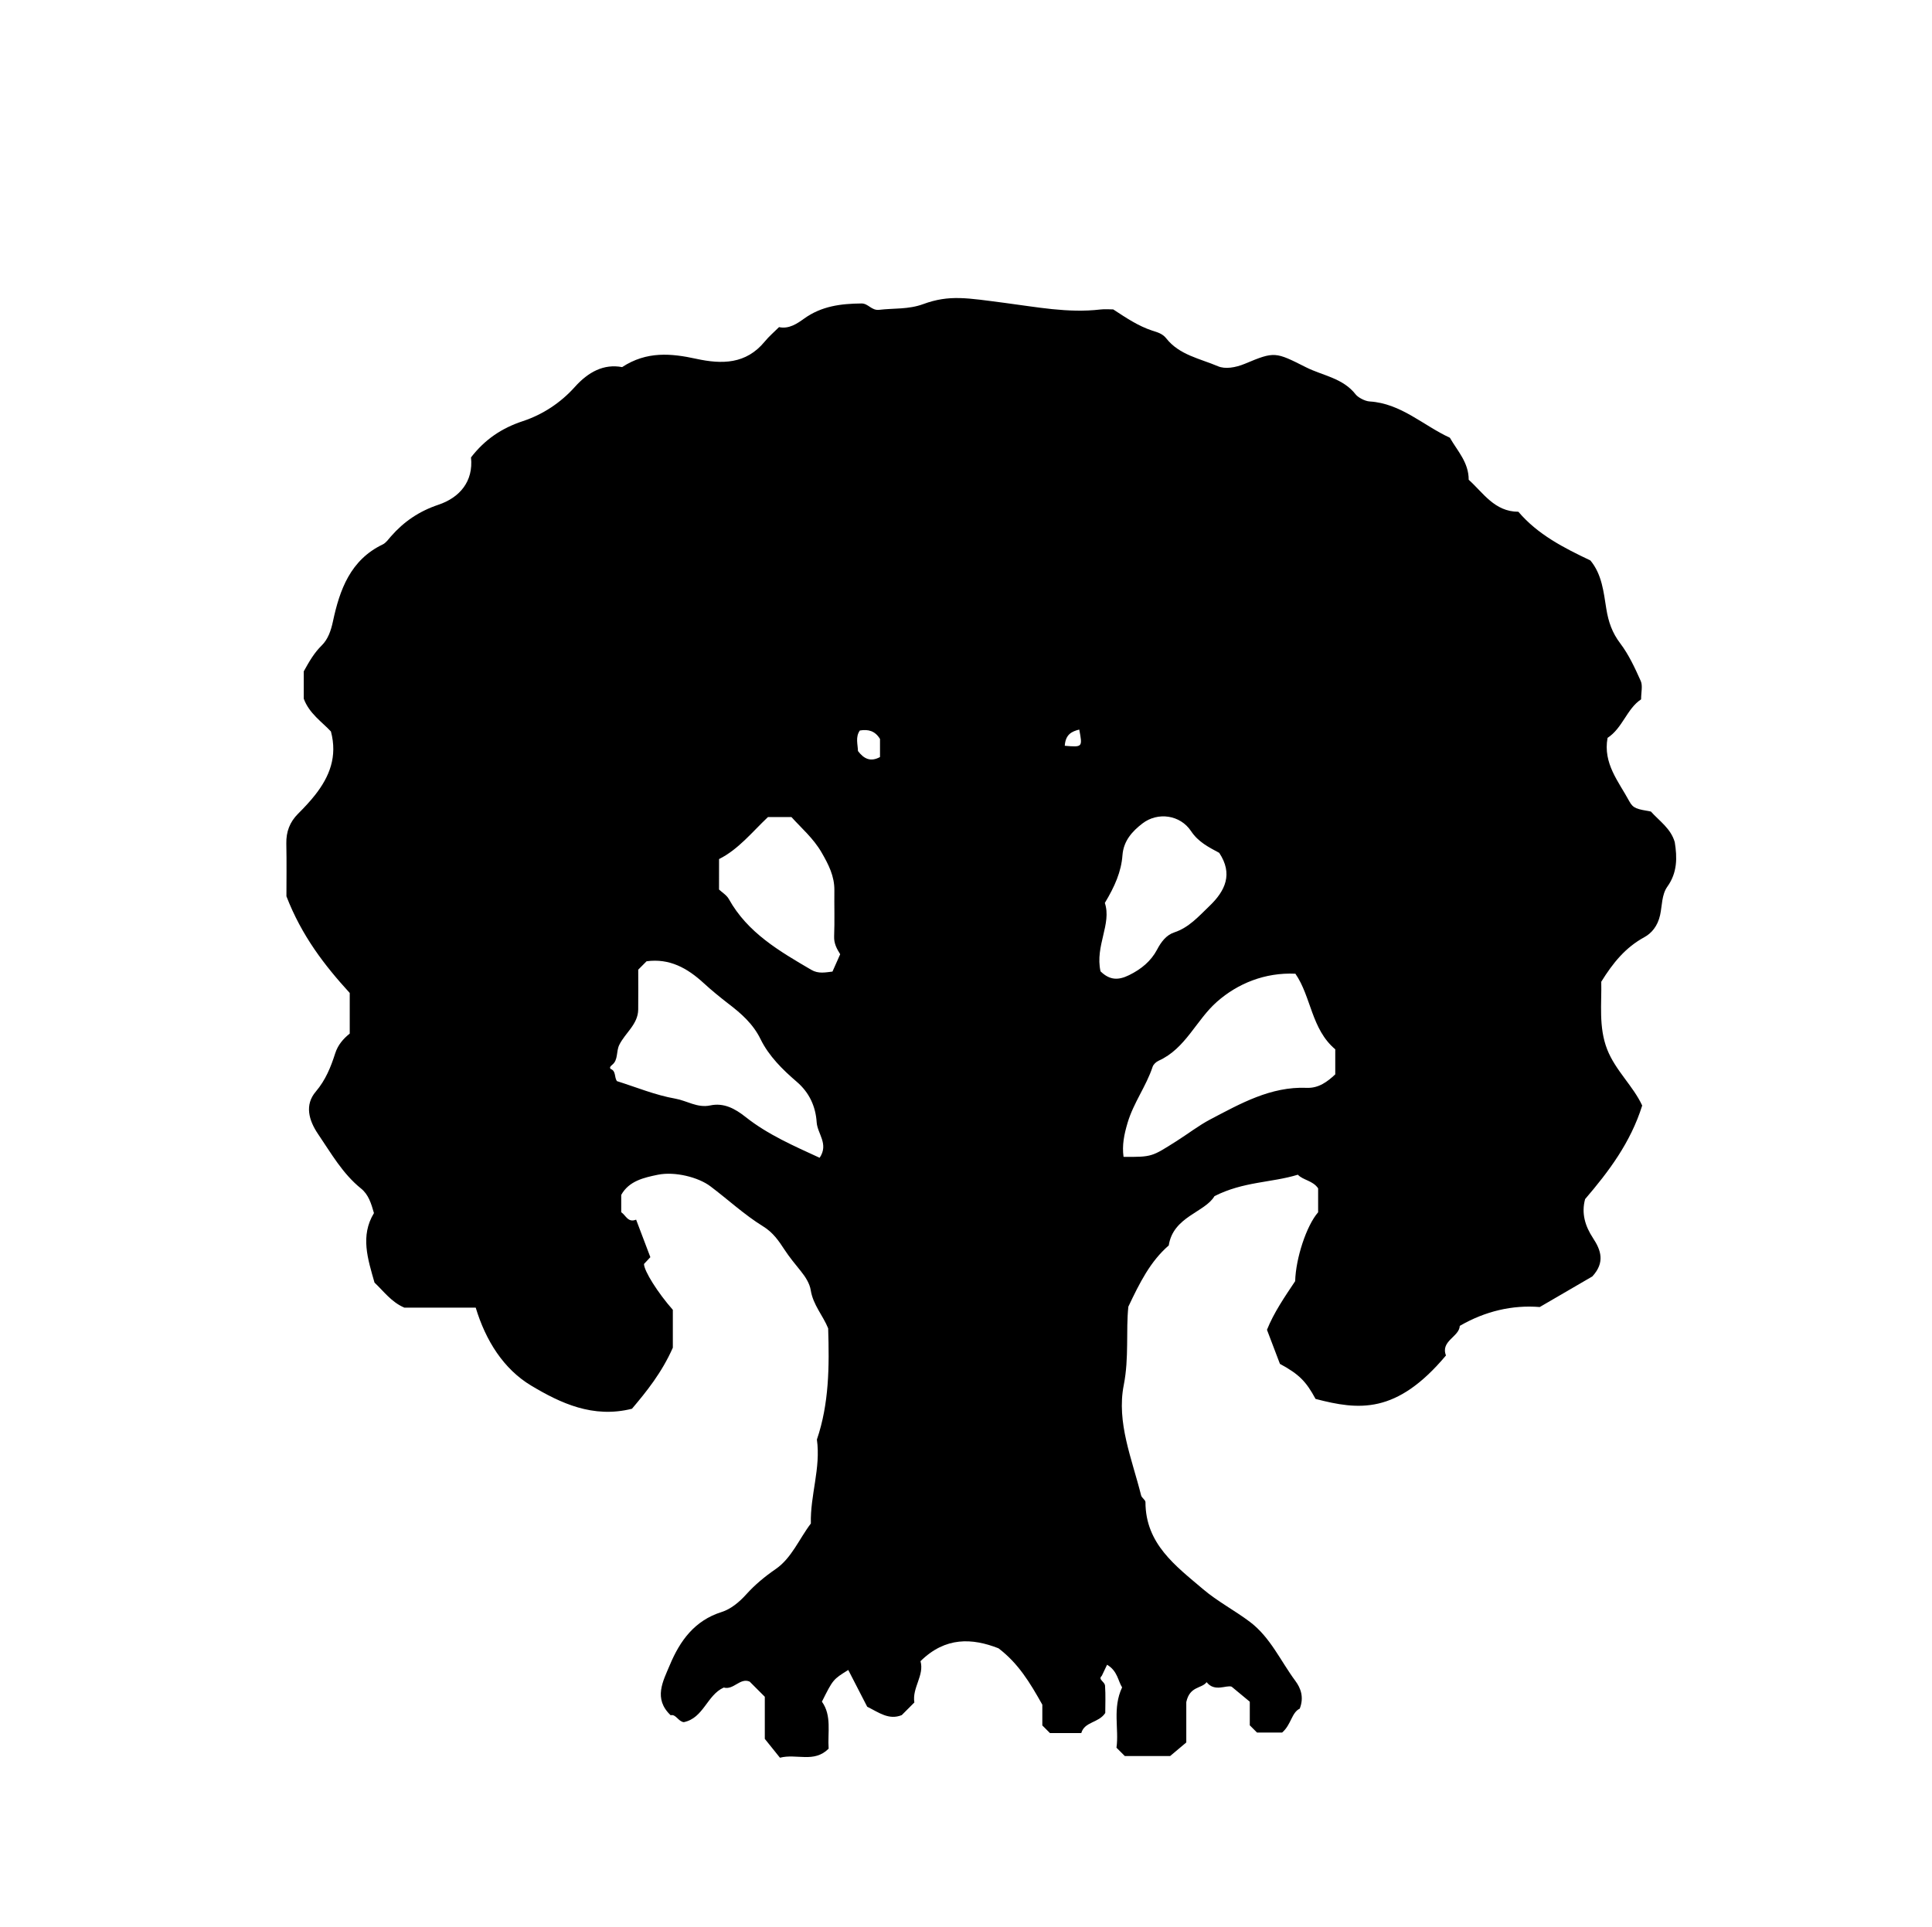 <?xml version="1.0" encoding="iso-8859-1"?>
<!-- Generator: Adobe Illustrator 16.0.0, SVG Export Plug-In . SVG Version: 6.00 Build 0)  -->
<!DOCTYPE svg PUBLIC "-//W3C//DTD SVG 1.1//EN" "http://www.w3.org/Graphics/SVG/1.1/DTD/svg11.dtd">
<svg version="1.1" id="Layer_1" xmlns="http://www.w3.org/2000/svg" xmlns:xlink="http://www.w3.org/1999/xlink" x="0px" y="0px"
	 width="72.36px" height="72.18px" viewBox="0 0 72.36 72.18" style="enable-background:new 0 0 72.36 72.18;" xml:space="preserve"
	>
<g>
	
	<path fill="currentColor" d="M23.267,44.762c0,0.23,0,0.443,0,0.648c0.179,0.12,0.248,0.401,0.558,0.279
		c0.185,0.487,0.362,0.954,0.533,1.405c-0.096,0.103-0.168,0.181-0.238,0.255c0,0.26,0.52,1.085,1.08,1.718c0,0.505,0,1.009,0,1.418
		c-0.411,0.933-0.991,1.65-1.53,2.287c-1.458,0.369-2.682-0.212-3.773-0.865c-1.037-0.62-1.708-1.691-2.08-2.923
		c-0.894,0-1.784,0-2.674,0c-0.487-0.208-0.778-0.62-1.116-0.937c-0.252-0.885-0.54-1.751-0.021-2.604
		c-0.104-0.364-0.204-0.694-0.482-0.919c-0.692-0.557-1.118-1.317-1.606-2.034c-0.36-0.529-0.511-1.104-0.091-1.597
		c0.371-0.438,0.563-0.92,0.728-1.435c0.101-0.314,0.299-0.543,0.544-0.74c0-0.511,0-1.014,0-1.521
		c-0.944-1.033-1.797-2.138-2.371-3.622c0-0.541,0.011-1.259-0.004-1.976c-0.009-0.441,0.129-0.805,0.44-1.116
		c0.225-0.225,0.445-0.457,0.641-0.707c0.534-0.681,0.84-1.431,0.59-2.374c-0.327-0.353-0.814-0.672-1.018-1.229
		c0-0.359,0-0.719,0-1.024c0.206-0.372,0.392-0.695,0.672-0.97c0.235-0.23,0.346-0.551,0.421-0.901
		c0.253-1.186,0.653-2.301,1.864-2.883c0.123-0.059,0.212-0.192,0.307-0.3c0.487-0.556,1.052-0.942,1.779-1.187
		c0.795-0.266,1.316-0.873,1.221-1.773c0.519-0.673,1.15-1.098,1.942-1.359c0.742-0.245,1.416-0.687,1.948-1.282
		c0.501-0.559,1.082-0.872,1.77-0.742c0.922-0.605,1.844-0.514,2.771-0.312c0.968,0.211,1.87,0.207,2.571-0.646
		c0.159-0.194,0.354-0.359,0.535-0.54c0.373,0.082,0.686-0.137,0.938-0.318c0.658-0.473,1.381-0.56,2.148-0.568
		c0.26-0.003,0.374,0.273,0.668,0.238c0.548-0.065,1.091-0.01,1.644-0.213c0.987-0.363,1.659-0.226,3.058-0.046
		c1.18,0.152,2.37,0.389,3.578,0.247c0.175-0.021,0.354-0.003,0.483-0.003c0.492,0.323,0.937,0.621,1.456,0.793
		c0.186,0.061,0.385,0.107,0.53,0.292c0.488,0.623,1.268,0.758,1.939,1.045c0.263,0.112,0.648,0.056,1.015-0.098
		c1.103-0.463,1.132-0.443,2.281,0.136c0.627,0.316,1.38,0.4,1.861,1.019c0.078,0.1,0.33,0.249,0.523,0.261
		c1.176,0.074,2.005,0.9,3.003,1.359c0.281,0.493,0.706,0.922,0.705,1.574c0.544,0.487,0.965,1.196,1.861,1.199
		c0.725,0.854,1.7,1.35,2.696,1.823c0.436,0.523,0.496,1.189,0.596,1.804c0.08,0.5,0.219,0.902,0.525,1.306
		c0.319,0.421,0.548,0.919,0.766,1.406c0.079,0.178,0.013,0.421,0.013,0.688c-0.532,0.349-0.694,1.078-1.256,1.443
		c-0.176,0.959,0.416,1.636,0.812,2.371c0.15,0.28,0.29,0.295,0.81,0.388c0.322,0.358,0.749,0.637,0.895,1.148
		c0.093,0.574,0.1,1.14-0.278,1.667c-0.214,0.299-0.194,0.718-0.271,1.064c-0.092,0.415-0.322,0.682-0.59,0.828
		c-0.704,0.384-1.173,0.957-1.614,1.669c0.02,0.813-0.106,1.696,0.222,2.536c0.309,0.789,0.976,1.373,1.311,2.102
		c-0.436,1.389-1.251,2.469-2.138,3.505c-0.146,0.537,0.003,1.014,0.297,1.462c0.296,0.449,0.458,0.908-0.027,1.435
		c-0.567,0.331-1.233,0.718-1.969,1.146c-1.013-0.082-2.033,0.148-2.995,0.706c-0.017,0.41-0.729,0.563-0.517,1.108
		c-1.856,2.212-3.266,2.05-4.885,1.628c-0.357-0.662-0.621-0.926-1.334-1.313c-0.149-0.395-0.315-0.829-0.485-1.276
		c0.258-0.645,0.659-1.227,1.056-1.823c0.023-0.858,0.422-2.078,0.86-2.58c0-0.289,0-0.603,0-0.896
		c-0.198-0.293-0.559-0.302-0.76-0.511c-0.983,0.303-2.033,0.25-3.122,0.803c-0.36,0.612-1.547,0.762-1.713,1.847
		c-0.69,0.598-1.088,1.397-1.513,2.293c-0.095,0.902,0.031,1.908-0.172,2.938c-0.277,1.402,0.311,2.771,0.65,4.132
		c0.023,0.093,0.163,0.169,0.163,0.253c0.001,1.564,1.133,2.39,2.158,3.261c0.541,0.46,1.186,0.796,1.755,1.225
		c0.764,0.577,1.147,1.463,1.701,2.21c0.203,0.273,0.33,0.615,0.164,1.04c-0.306,0.143-0.318,0.602-0.66,0.895
		c-0.291,0-0.63,0-0.94,0c-0.105-0.105-0.182-0.182-0.271-0.271c0-0.272,0-0.557,0-0.884c-0.176-0.146-0.368-0.305-0.679-0.563
		c-0.195-0.074-0.636,0.215-0.937-0.169c-0.193,0.251-0.629,0.139-0.762,0.745c0,0.327,0,0.9,0,1.513
		c-0.176,0.147-0.367,0.309-0.605,0.509c-0.519,0-1.12,0-1.697,0c-0.101-0.1-0.177-0.177-0.313-0.312
		c0.1-0.698-0.158-1.477,0.211-2.26c-0.153-0.236-0.168-0.615-0.563-0.848c-0.055,0.115-0.127,0.267-0.199,0.418
		c-0.153,0.136,0.111,0.209,0.123,0.369c0.025,0.354,0.008,0.712,0.008,1.021c-0.252,0.381-0.775,0.317-0.898,0.752
		c-0.421,0-0.807,0-1.173,0c-0.096-0.096-0.172-0.172-0.286-0.286c0-0.274,0-0.588,0-0.778c-0.47-0.838-0.902-1.55-1.642-2.112
		c-0.98-0.384-1.986-0.439-2.921,0.483c0.151,0.53-0.319,0.994-0.23,1.547c-0.167,0.167-0.319,0.32-0.472,0.473
		c-0.484,0.196-0.854-0.097-1.294-0.314c-0.223-0.433-0.466-0.904-0.709-1.377c-0.57,0.354-0.57,0.354-0.987,1.187
		c0.377,0.526,0.208,1.16,0.252,1.761c-0.548,0.548-1.198,0.176-1.824,0.339c-0.166-0.206-0.341-0.425-0.567-0.706
		c0-0.468,0-1.042,0-1.577c-0.2-0.2-0.377-0.378-0.567-0.568c-0.361-0.156-0.601,0.326-0.97,0.222
		c-0.63,0.281-0.755,1.145-1.497,1.297c-0.208-0.024-0.299-0.313-0.491-0.258c-0.659-0.624-0.286-1.277-0.031-1.886
		c0.378-0.901,0.92-1.662,1.941-1.983c0.338-0.107,0.653-0.364,0.919-0.659c0.323-0.359,0.694-0.667,1.105-0.95
		c0.594-0.408,0.879-1.131,1.316-1.706c-0.028-1.055,0.377-2.079,0.226-3.145c0.459-1.347,0.467-2.741,0.422-4.165
		c-0.187-0.471-0.566-0.875-0.653-1.433c-0.039-0.249-0.201-0.501-0.366-0.705c-0.216-0.269-0.432-0.527-0.623-0.82
		c-0.205-0.315-0.422-0.634-0.793-0.862c-0.701-0.432-1.314-1.004-1.976-1.502c-0.447-0.338-1.326-0.564-1.971-0.432
		C24.119,44.114,23.558,44.237,23.267,44.762z M48.517,36.476c-1.143-0.053-2.161,0.368-2.934,1.047
		c-0.783,0.687-1.174,1.756-2.188,2.212c-0.092,0.041-0.194,0.135-0.225,0.226c-0.24,0.729-0.714,1.347-0.937,2.096
		c-0.133,0.447-0.212,0.841-0.153,1.279c1.074,0.01,1.063-0.008,1.976-0.584c0.43-0.271,0.842-0.593,1.278-0.821
		c1.126-0.59,2.258-1.235,3.606-1.18c0.448,0.019,0.775-0.228,1.07-0.505c0-0.328,0-0.641,0-0.938
		C49.11,38.551,49.112,37.336,48.517,36.476z M23.904,36.324c0,0.493,0.005,0.995-0.001,1.496c-0.008,0.551-0.485,0.871-0.707,1.318
		c-0.126,0.252-0.034,0.565-0.269,0.752c-0.076,0.061-0.101,0.104-0.056,0.154c0.211,0.078,0.127,0.309,0.237,0.456
		c0.719,0.226,1.437,0.525,2.185,0.656c0.434,0.076,0.824,0.357,1.308,0.254c0.503-0.108,0.922,0.114,1.324,0.433
		c0.84,0.666,1.818,1.087,2.773,1.528c0.35-0.518-0.083-0.899-0.111-1.33c-0.038-0.59-0.273-1.113-0.748-1.519
		c-0.534-0.457-1.047-0.968-1.352-1.592c-0.279-0.574-0.733-0.969-1.187-1.316c-0.328-0.253-0.648-0.514-0.952-0.793
		c-0.604-0.554-1.273-0.929-2.132-0.811C24.115,36.112,24.014,36.214,23.904,36.324z M41.218,36.386
		c0.347,0.34,0.671,0.34,1.071,0.143c0.452-0.223,0.817-0.52,1.048-0.957c0.152-0.289,0.343-0.544,0.641-0.643
		c0.558-0.185,0.917-0.604,1.317-0.986c0.606-0.579,0.889-1.211,0.369-1.995c-0.396-0.214-0.781-0.402-1.056-0.815
		c-0.404-0.608-1.242-0.728-1.818-0.287c-0.38,0.292-0.71,0.649-0.75,1.194c-0.045,0.612-0.288,1.167-0.66,1.784
		C41.644,34.612,41.008,35.429,41.218,36.386z M26.93,33.322c0.113,0.107,0.284,0.208,0.367,0.356
		c0.705,1.268,1.899,1.955,3.09,2.653c0.268,0.157,0.531,0.094,0.792,0.065c0.101-0.228,0.195-0.44,0.289-0.65
		c-0.131-0.208-0.237-0.406-0.227-0.669c0.023-0.574,0.002-1.149,0.009-1.724c0.006-0.533-0.218-0.967-0.48-1.421
		c-0.308-0.531-0.754-0.91-1.128-1.325c-0.323,0-0.608,0-0.879,0c-0.598,0.565-1.105,1.21-1.832,1.574
		C26.93,32.574,26.93,32.933,26.93,33.322z M32.204,27.365c-0.171,0.242-0.078,0.516-0.07,0.769c0.22,0.292,0.471,0.418,0.825,0.225
		c0-0.231,0-0.469,0-0.677C32.774,27.378,32.521,27.312,32.204,27.365z M39.879,27.937c0.668,0.056,0.668,0.056,0.543-0.607
		C40.136,27.401,39.908,27.512,39.879,27.937z"/>
	
	
	
	
	
	
</g>
</svg>
